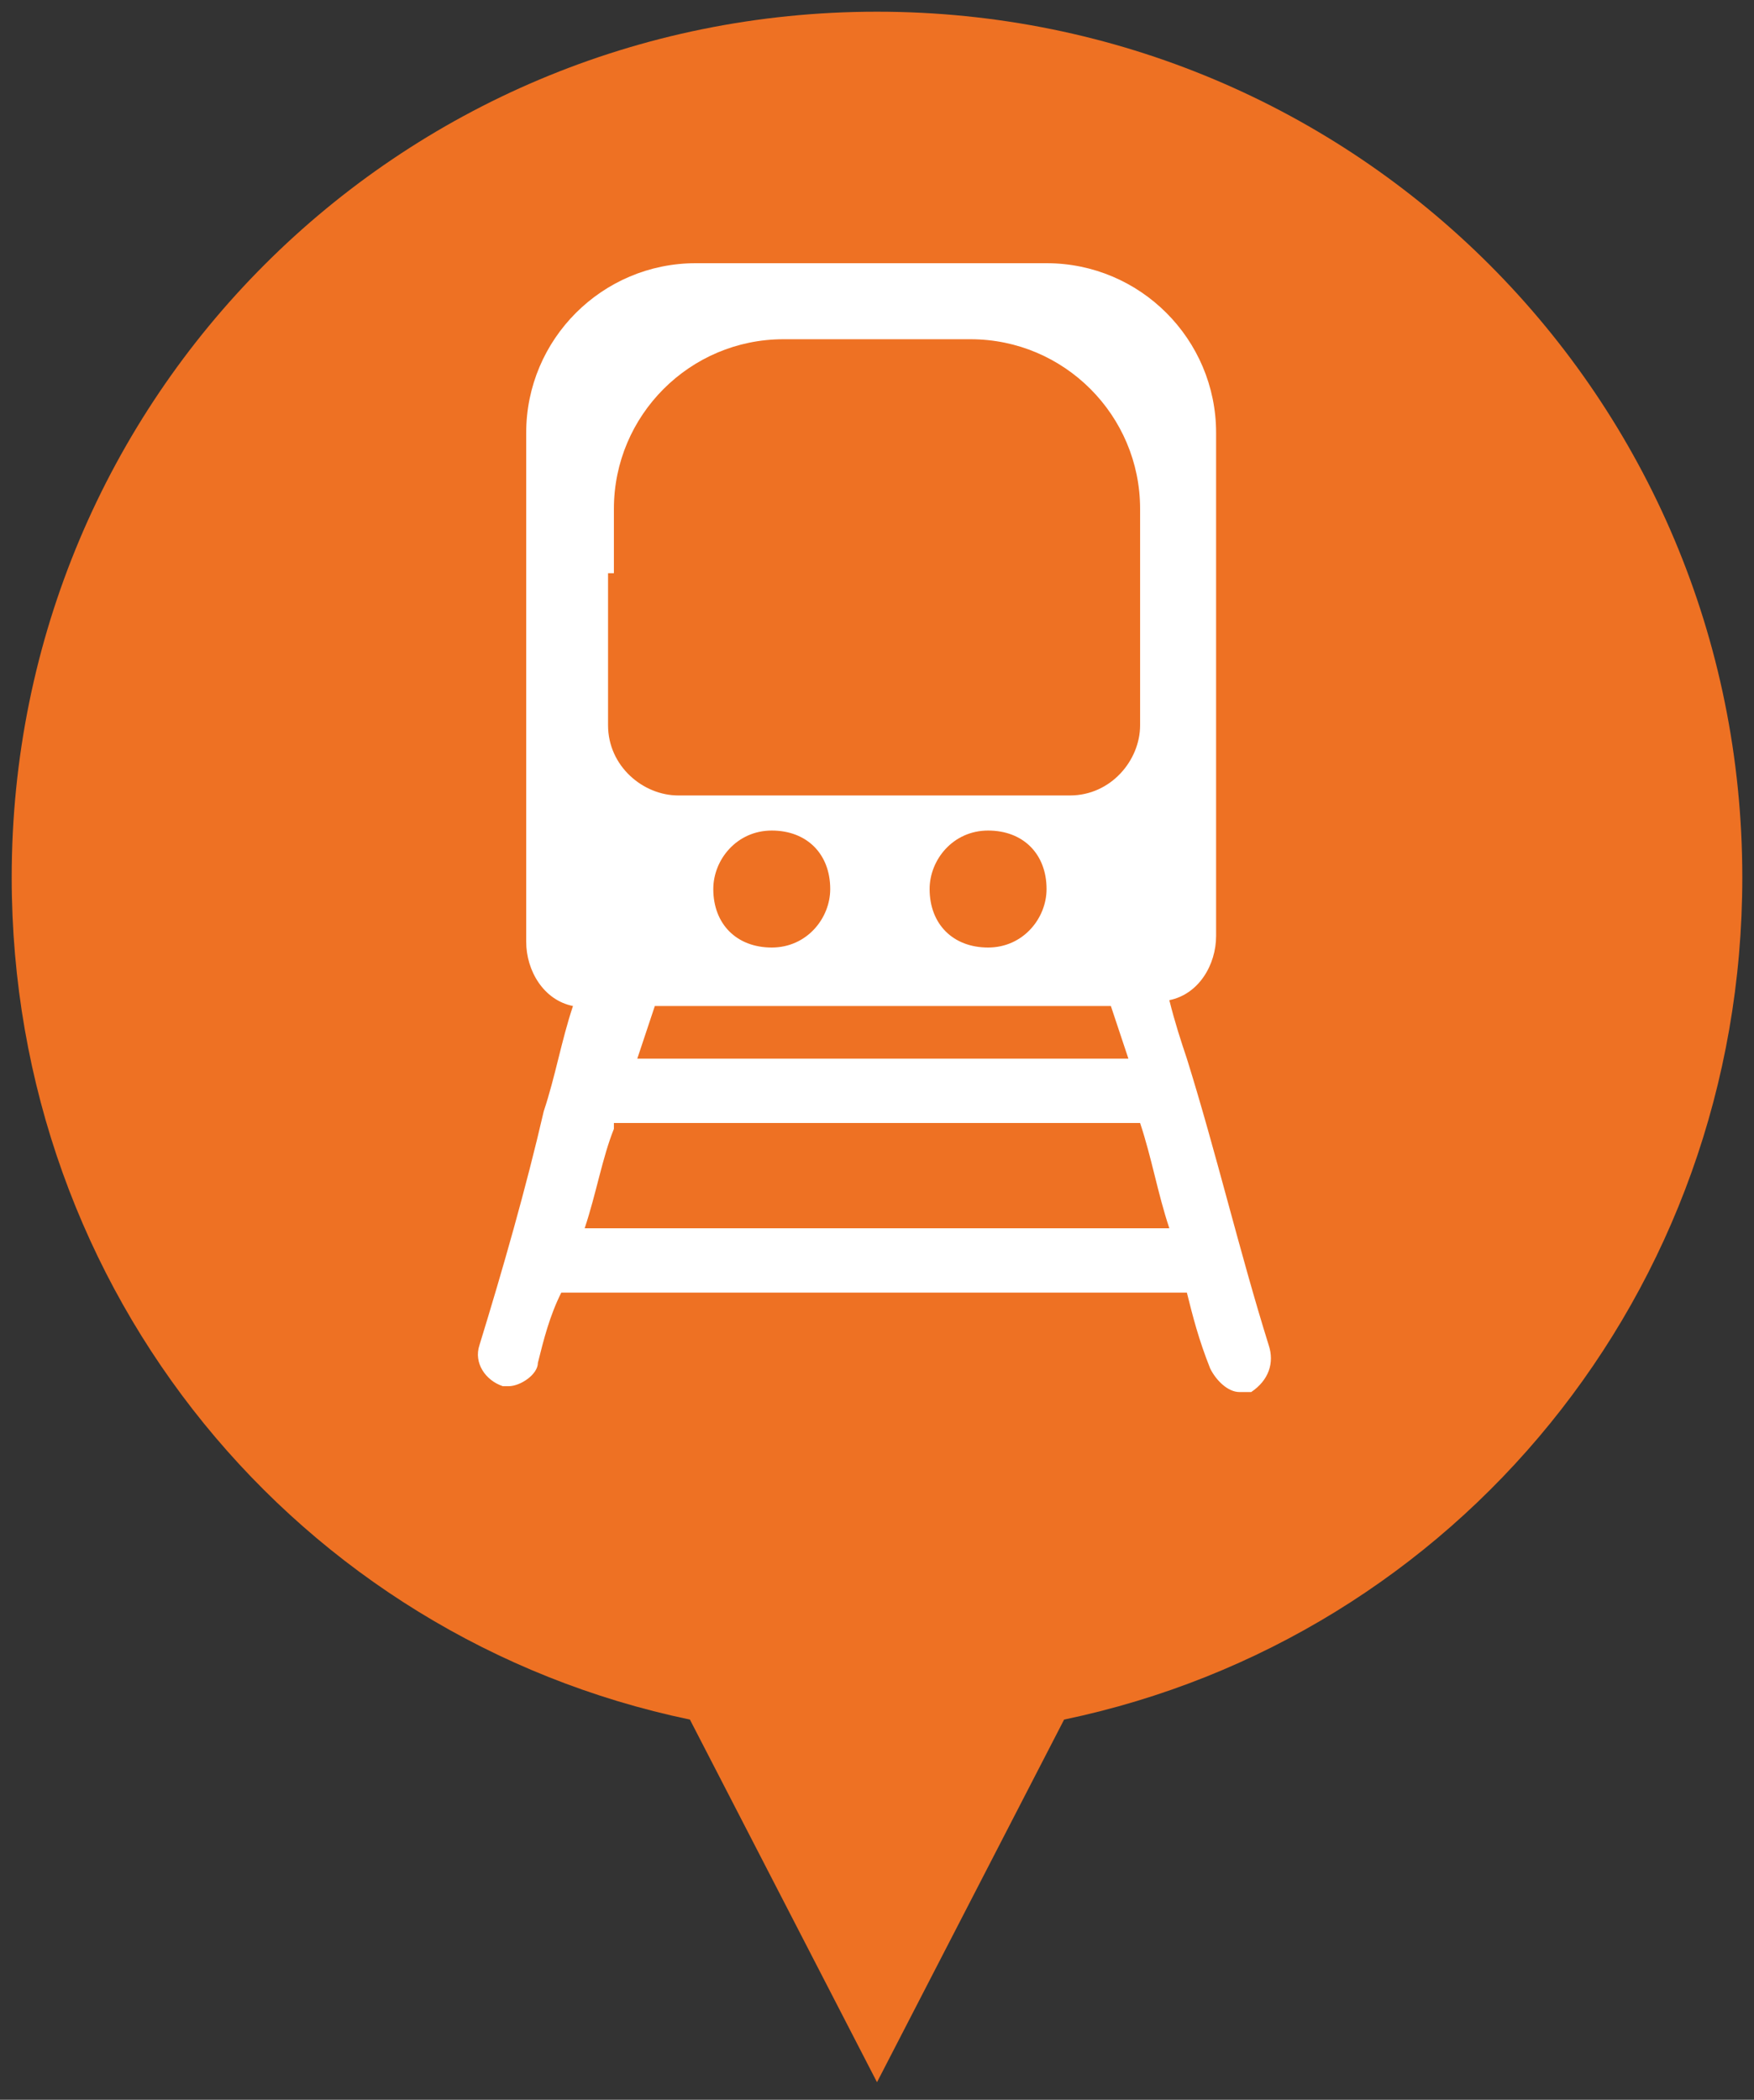 <?xml version="1.0" encoding="utf-8"?>
<!-- Generator: Adobe Illustrator 19.2.0, SVG Export Plug-In . SVG Version: 6.00 Build 0)  -->
<svg version="1.1" id="Lager_1" xmlns="http://www.w3.org/2000/svg" xmlns:xlink="http://www.w3.org/1999/xlink" x="0px" y="0px"
	 viewBox="0 0 30 35.9" style="enable-background:new 0 0 30 35.9;" xml:space="preserve">
<rect x="0" y="0" width="30" height="35.9" fill="#333333" stroke="none"/>
<style type="text/css">
	.st0{fill:#FECE57;stroke:#000000;stroke-width:2;stroke-miterlimit:10;}
	.st1{fill:#FFFFFF;stroke:#000000;stroke-width:2;stroke-miterlimit:10;}
	.st2{opacity:0.6;}
	.st3{fill:#AED07A;stroke:#000000;stroke-width:2;stroke-miterlimit:10;}
	.st4{fill:#94D5F1;stroke:#000000;stroke-width:2;stroke-miterlimit:10;}
	.st5{fill:#C4A9D1;stroke:#000000;stroke-width:2;stroke-miterlimit:10;}
	.st6{fill:#FFFFFF;}
	.st7{fill:#F59A32;}
	.st8{fill:none;stroke:#F59A32;stroke-width:27;stroke-miterlimit:10;}
	.st9{fill:none;stroke:#F59A32;stroke-width:10;stroke-miterlimit:10;}
	.st10{fill:none;stroke:#F59A32;stroke-width:21;stroke-linecap:round;stroke-miterlimit:10;}
	.st11{fill:none;stroke:#F59A32;stroke-width:21;stroke-miterlimit:10;}
	.st12{fill:none;stroke:#121212;stroke-width:3;stroke-miterlimit:10;}
	.st13{fill:#E52325;}
	.st14{fill:#991445;}
	.st15{fill:#EE7123;}
	.st16{fill:#2199C0;}
	.st17{fill:#FBBA0F;}
</style>
<path class="st15" d="M29.8,15c0-8.2-6.6-14.8-14.8-14.8S0.2,6.8,0.2,15c0,7.1,4.9,13,11.6,14.4l3.2,6.2l3.2-6.2
	C24.9,28,29.8,22.1,29.8,15z"/>
<path class="st6" d="M21.7,23c-0.5-1.6-0.9-3.3-1.4-4.9c-0.1-0.3-0.2-0.6-0.3-1c0.5-0.1,0.8-0.6,0.8-1.1V11c0-0.1,0-0.1,0-0.1
	c0-0.1,0-0.2,0-0.2V7.4c0-1.6-1.3-2.9-2.9-2.9h-6c-1.6,0-2.9,1.3-2.9,2.9v3.3c0,0.1,0,0.2,0,0.2c0,0,0,0.1,0,0.1v5.1
	c0,0.5,0.3,1,0.8,1.1c-0.2,0.6-0.3,1.2-0.5,1.8C9,20.3,8.6,21.7,8.2,23c-0.1,0.3,0.1,0.6,0.4,0.7c0,0,0.1,0,0.1,0
	c0.2,0,0.5-0.2,0.5-0.4c0.1-0.4,0.2-0.8,0.4-1.2h10.7c0.1,0.4,0.2,0.8,0.4,1.3c0.1,0.2,0.3,0.4,0.5,0.4c0,0,0.1,0,0.2,0
	C21.7,23.6,21.8,23.3,21.7,23z M19,17.2c0.1,0.3,0.2,0.6,0.3,0.9h-8.4c0.1-0.3,0.2-0.6,0.3-0.9H19z M12.2,15.2c0-0.5,0.4-1,1-1
	s1,0.4,1,1c0,0.5-0.4,1-1,1S12.2,15.8,12.2,15.2z M15.9,15.2c0-0.5,0.4-1,1-1s1,0.4,1,1c0,0.5-0.4,1-1,1S15.9,15.8,15.9,15.2z
	 M10.5,9.8L10.5,9.8V8.7c0-1.6,1.3-2.9,2.9-2.9h3.2c1.6,0,2.9,1.3,2.9,2.9v0.4v0.7v2.6c0,0.6-0.5,1.2-1.2,1.2h-6.7
	c-0.6,0-1.2-0.5-1.2-1.2V9.8z M10,21c0.2-0.6,0.3-1.2,0.5-1.7c0,0,0,0,0-0.1h9c0.2,0.6,0.3,1.2,0.5,1.8H10z"/>
</svg>
